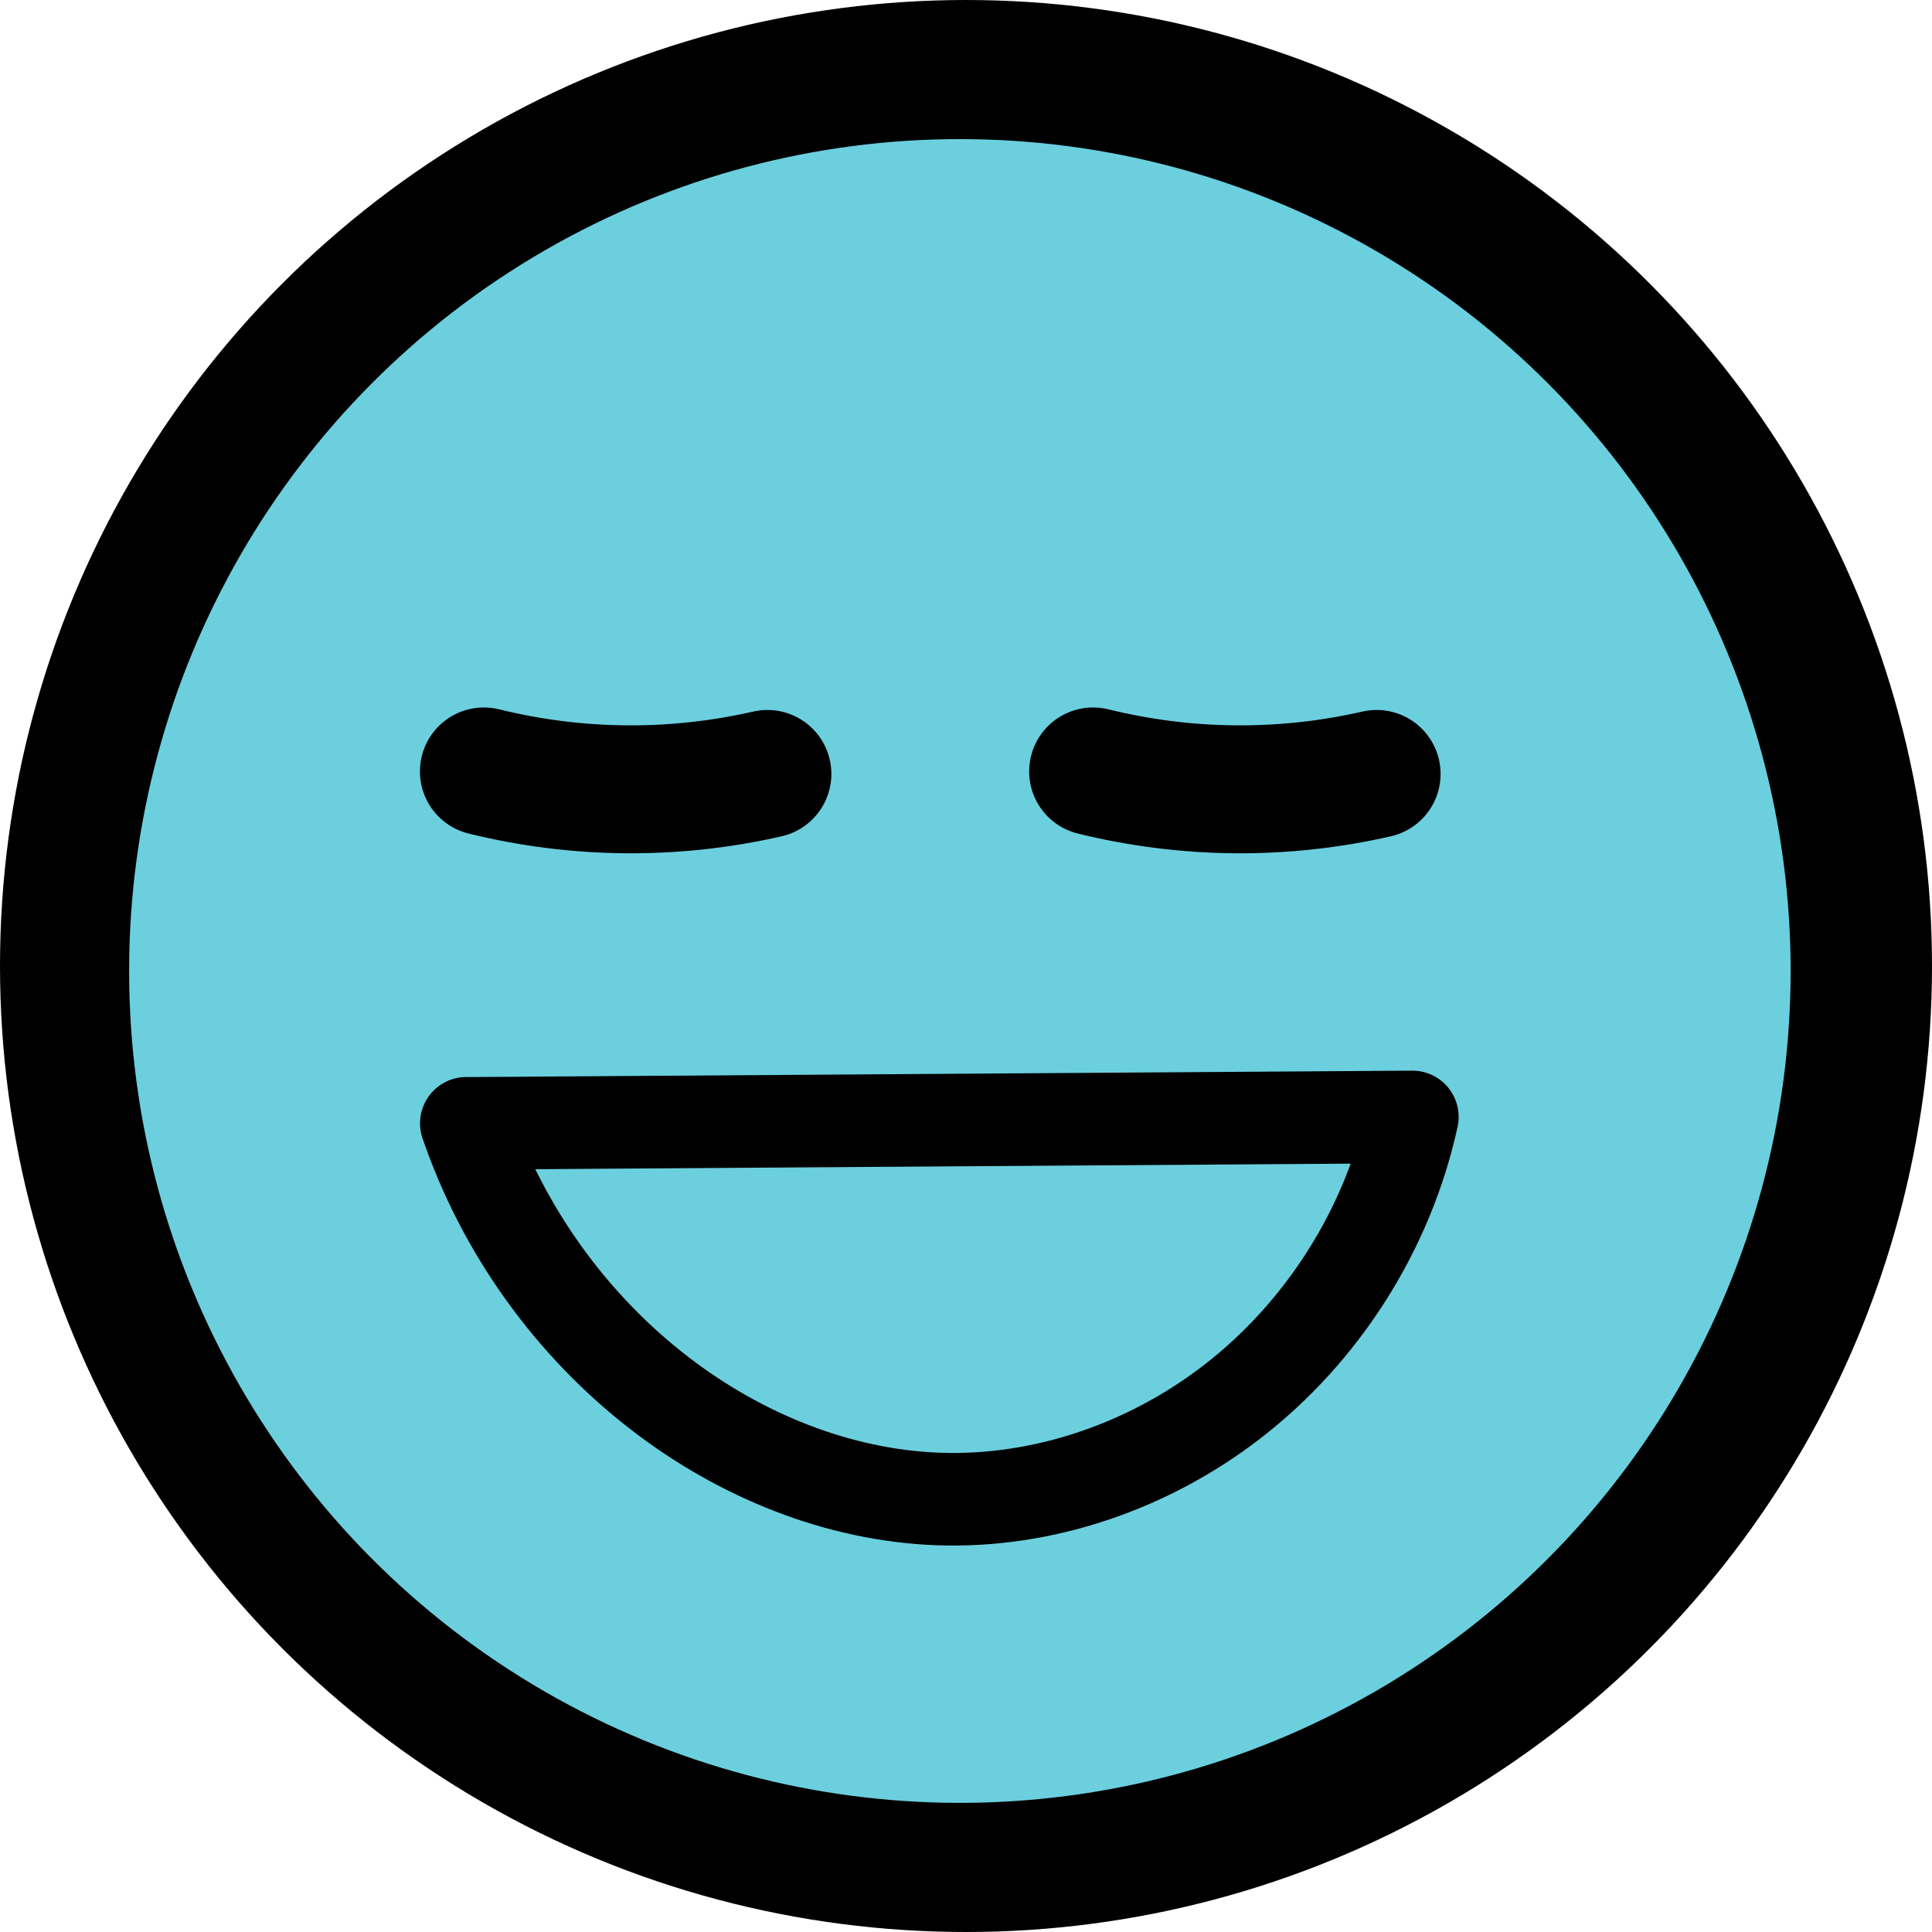 <?xml version="1.0" encoding="UTF-8" standalone="no"?>
<!-- Created with Inkscape (http://www.inkscape.org/) -->

<svg
   xmlns:dc="http://purl.org/dc/elements/1.1/"
   xmlns:cc="http://creativecommons.org/ns#"
   xmlns:rdf="http://www.w3.org/1999/02/22-rdf-syntax-ns#"
   xmlns:svg="http://www.w3.org/2000/svg"
   xmlns="http://www.w3.org/2000/svg"
   xmlns:xlink="http://www.w3.org/1999/xlink"
   xmlns:sodipodi="http://sodipodi.sourceforge.net/DTD/sodipodi-0.dtd"
   xmlns:inkscape="http://www.inkscape.org/namespaces/inkscape"
   version="1.1"
   id="svg3819"
   width="24"
   height="24"
   viewBox="0 0 24 24"
   sodipodi:docname="h24.svg"
   inkscape:version="0.92.3 (2405546, 2018-03-11)">
  <defs
     id="defs3823">
    <inkscape:path-effect
       effect="spiro"
       id="path-effect4705"
       is_visible="true" />
    <inkscape:path-effect
       effect="spiro"
       id="path-effect3877"
       is_visible="true" />
    <inkscape:path-effect
       effect="spiro"
       id="path-effect4705-5"
       is_visible="true" />
  </defs>
  <sodipodi:namedview
     pagecolor="#ffffff"
     bordercolor="#666666"
     borderopacity="1"
     objecttolerance="10"
     gridtolerance="10"
     guidetolerance="10"
     inkscape:pageopacity="0"
     inkscape:pageshadow="2"
     inkscape:window-width="1920"
     inkscape:window-height="1017"
     id="namedview3821"
     showgrid="false"
     inkscape:zoom="35.333333"
     inkscape:cx="12"
     inkscape:cy="12"
     inkscape:window-x="-8"
     inkscape:window-y="-8"
     inkscape:window-maximized="1"
     inkscape:current-layer="layer5" />
  <g
     inkscape:groupmode="layer"
     id="layer4"
     inkscape:label="Layer 1">
    <circle
       style="fill:#000000;fill-opacity:1"
       id="path3882"
       cx="12"
       cy="12"
       r="12" />
  </g>
  <g
     inkscape:groupmode="layer"
     id="layer5"
     inkscape:label="Layer 2"
     style="display:inline">
    <ellipse
       style="fill:#6bcfde;fill-opacity:1;stroke-width:1.046"
       id="path3880"
       cx="11.936"
       cy="12.05"
       transform="matrix(1,0.001,-0.001,1,0,0)"
       rx="10.32"
       ry="10.334" />
  </g>
  <g
     inkscape:groupmode="layer"
     id="layer6"
     inkscape:label="Layer 3"
     style="display:inline">
    <path
       style="display:inline;fill:none;stroke:#000000;stroke-width:1.15;stroke-linecap:butt;stroke-linejoin:round;stroke-miterlimit:4;stroke-dasharray:none;stroke-opacity:1"
       d="m 5.793,13.954 c 0.452,1.323 1.301,2.508 2.409,3.36 0.991,0.762 2.203,1.261 3.453,1.307 1.303,0.047 2.607,-0.405 3.641,-1.2 1.133,-0.871 1.944,-2.15 2.249,-3.546 l -11.752,0.08 z"
       id="path3875"
       inkscape:connector-curvature="0"
       inkscape:path-effect="#path-effect3877"
       inkscape:original-d="m 5.7929969,13.95406 c 0.8040395,1.118997 1.6071333,2.238935 2.4092812,3.359814 0.8021479,1.120881 2.3031469,0.870121 3.4533039,1.306597 1.150155,0.436473 2.428074,-0.800899 3.640691,-1.199934 1.212619,-0.399038 1.500056,-2.365257 2.248663,-3.546473 -3.916367,0.02572 -12.555979,-1.039001 -11.7519391,0.07999 z" />
    <path
       style="fill:none;stroke:#000000;stroke-width:1.589;stroke-linecap:round;stroke-linejoin:round;stroke-miterlimit:4;stroke-dasharray:none;stroke-opacity:1"
       d="m 6.011,9.583 c 0.576,0.142 1.168,0.217 1.761,0.222 0.592,0.005 1.184,-0.059 1.761,-0.191"
       id="path4703"
       inkscape:connector-curvature="0"
       inkscape:path-effect="#path-effect4705"
       inkscape:original-d="m 6.0109589,9.5833212 c 0.5877222,0.1743704 1.164962,0.2143822 1.7609708,0.2219012 0.5862582,0.0074 1.1747124,-0.02689 1.7609702,-0.190937"
       sodipodi:nodetypes="csc" />
    <path
       style="display:inline;fill:none;stroke:#000000;stroke-width:1.589;stroke-linecap:round;stroke-linejoin:round;stroke-miterlimit:4;stroke-dasharray:none;stroke-opacity:1"
       d="m 13.579,9.583 c 0.576,0.142 1.168,0.217 1.761,0.222 0.592,0.005 1.184,-0.059 1.761,-0.191"
       id="path4703-8"
       inkscape:connector-curvature="0"
       inkscape:path-effect="#path-effect4705-5"
       inkscape:original-d="m 13.57863,9.5833219 c 0.587722,0.1743697 1.164962,0.2143817 1.760971,0.2219005 0.586258,0.0074 1.174712,-0.02689 1.76097,-0.1909365"
       sodipodi:nodetypes="csc" />
  </g>
</svg>
